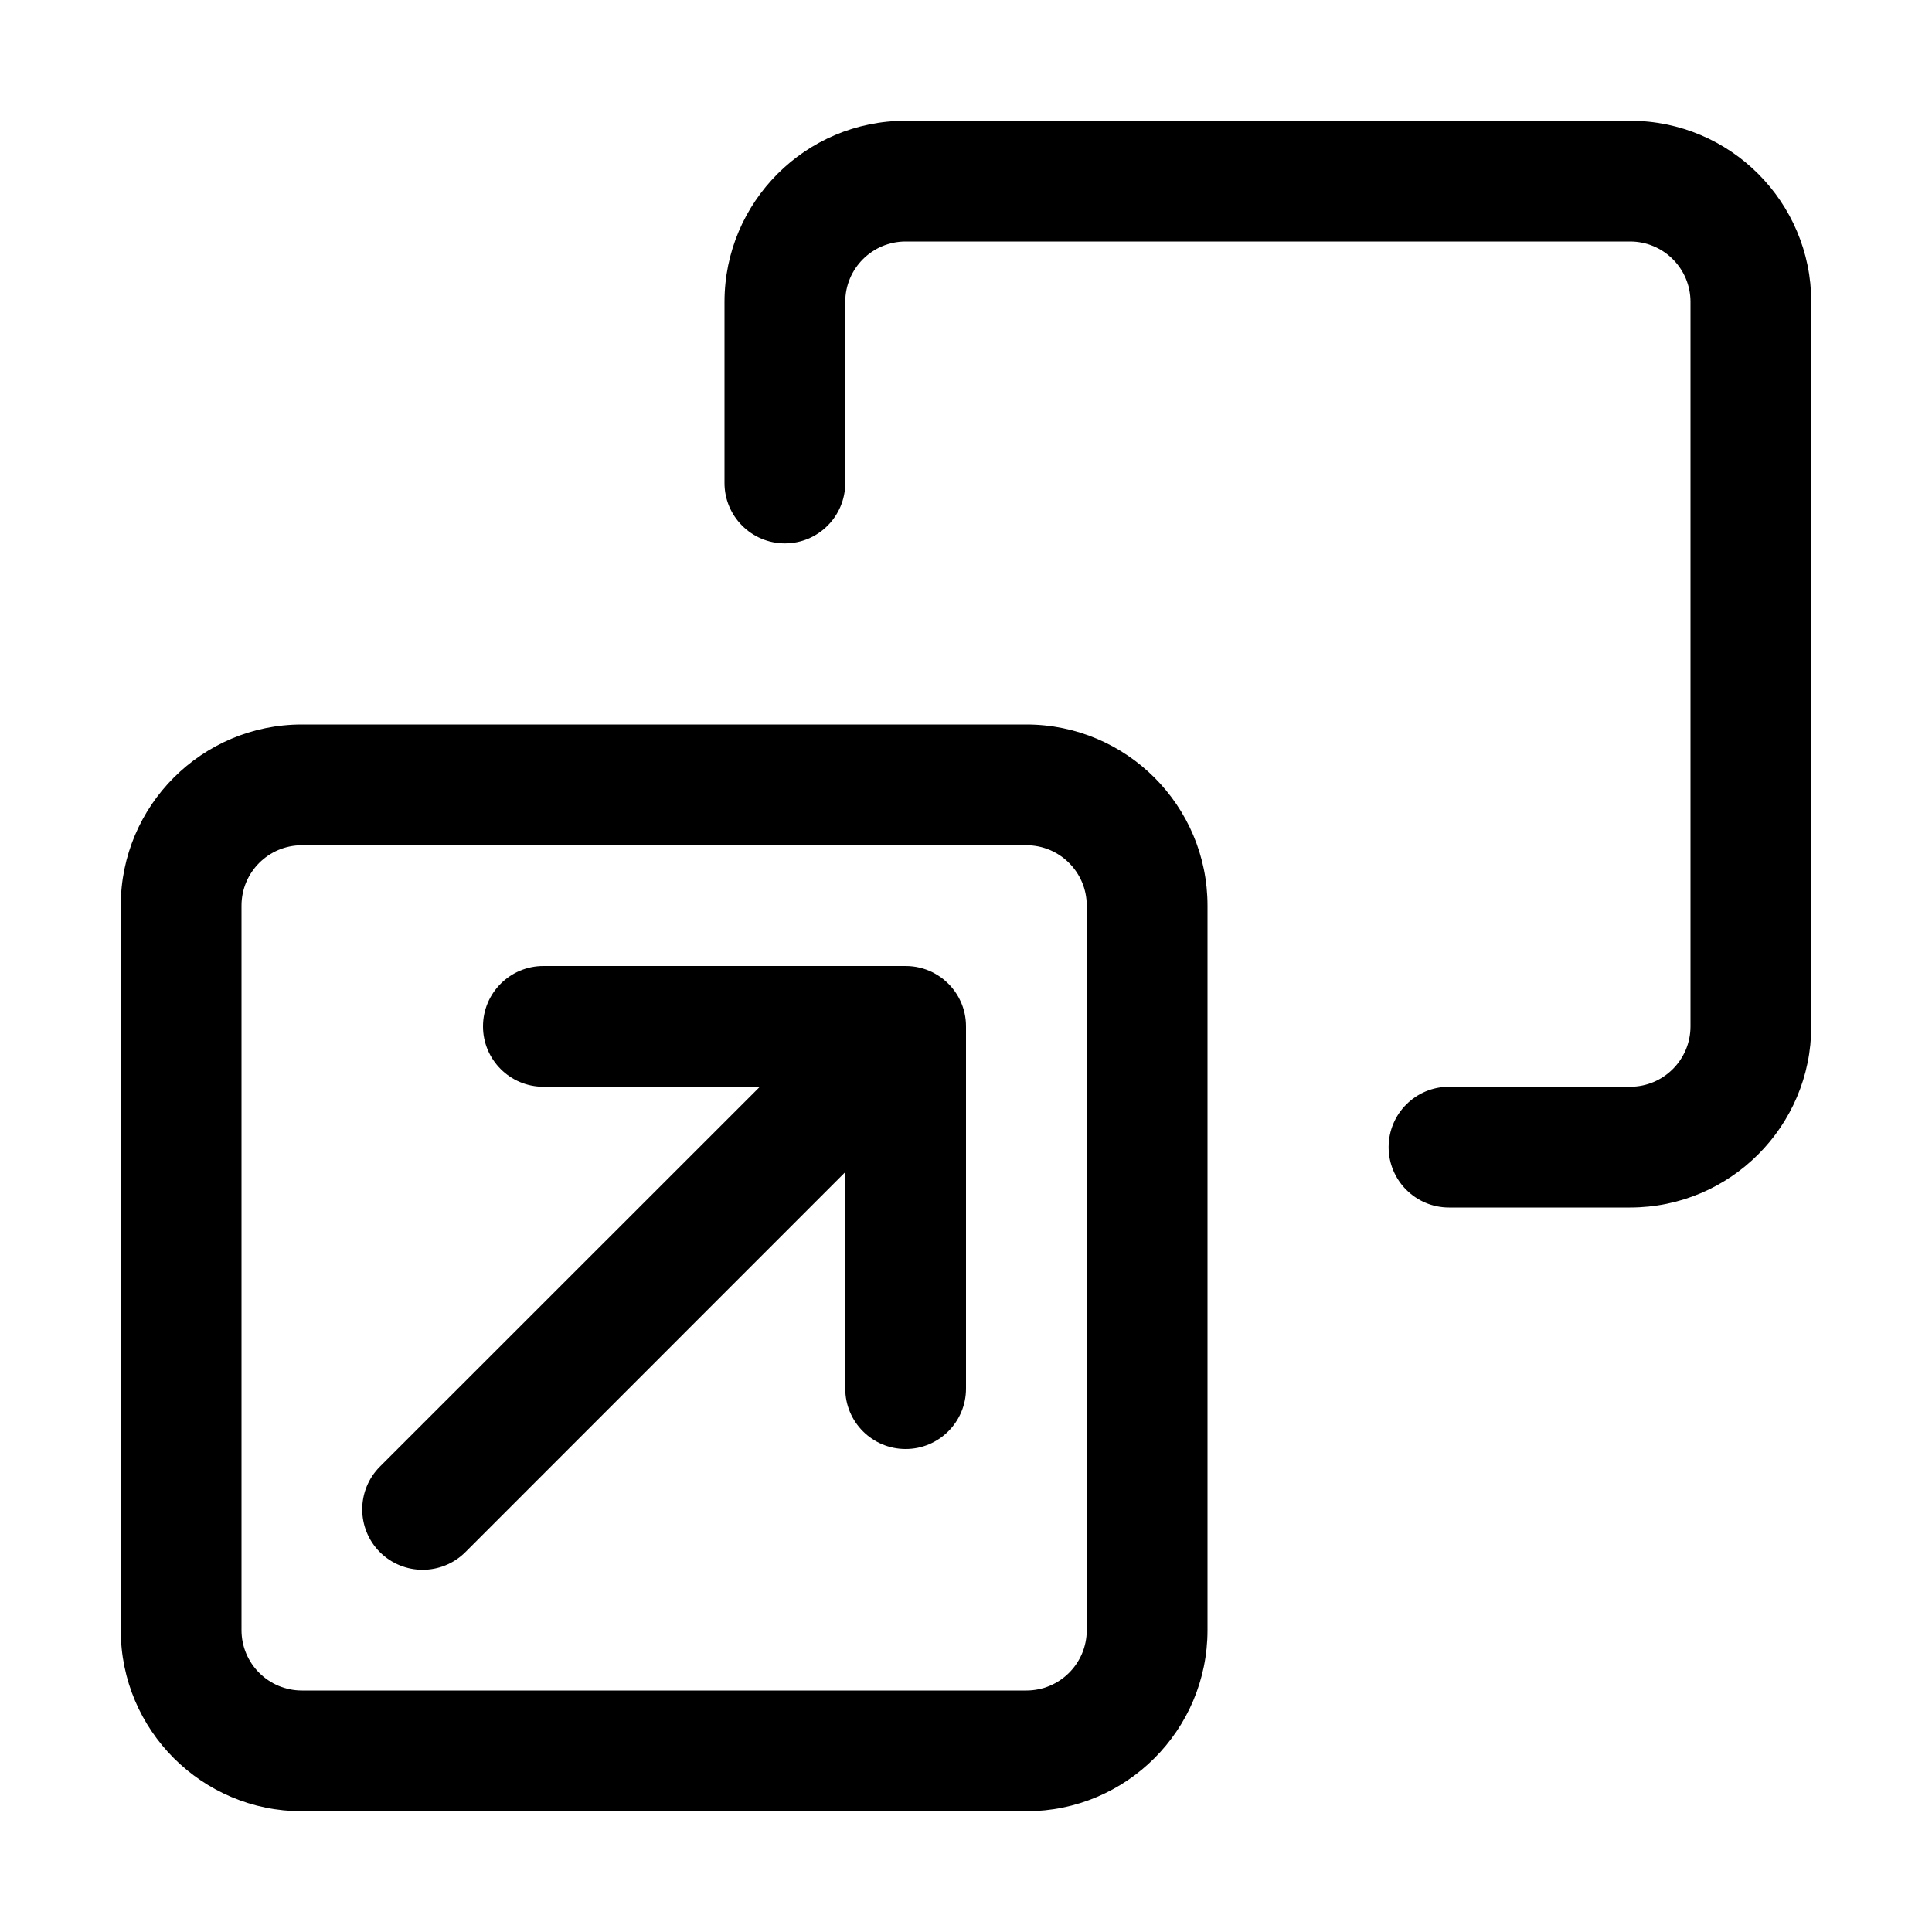 <svg width="16" height="16" viewBox="0 0 16 16" xmlns="http://www.w3.org/2000/svg">
<path fill-rule="evenodd" clip-rule="evenodd" d="M7.5 1C6.672 1 6 1.672 6 2.5V4C6 4.276 6.224 4.5 6.5 4.5C6.776 4.5 7 4.276 7 4V2.5C7 2.224 7.224 2 7.5 2H13.5C13.776 2 14 2.224 14 2.5V8.5C14 8.776 13.776 9 13.5 9H12C11.724 9 11.5 9.224 11.5 9.5C11.5 9.776 11.724 10 12 10H13.5C14.328 10 15 9.328 15 8.5V2.5C15 1.672 14.328 1 13.5 1H7.5ZM1 7.5C1 6.672 1.672 6 2.5 6H8.5C9.328 6 10 6.672 10 7.5V13.5C10 14.328 9.328 15 8.5 15H2.5C1.672 15 1 14.328 1 13.5V7.5ZM2.5 7C2.224 7 2 7.224 2 7.5V13.5C2 13.776 2.224 14 2.5 14H8.5C8.776 14 9 13.776 9 13.5V7.5C9 7.224 8.776 7 8.5 7H2.5ZM4.5 8C4.224 8 4 8.224 4 8.5C4 8.776 4.224 9 4.5 9H6.293L3.146 12.146C2.951 12.342 2.951 12.658 3.146 12.854C3.342 13.049 3.658 13.049 3.854 12.854L7 9.707V11.5C7 11.776 7.224 12 7.5 12C7.776 12 8 11.776 8 11.5V8.5C8 8.425 7.984 8.354 7.954 8.29C7.937 8.252 7.914 8.216 7.887 8.183C7.865 8.156 7.839 8.131 7.812 8.109C7.785 8.087 7.755 8.069 7.725 8.053C7.657 8.019 7.581 8 7.5 8L4.5 8Z"/>
</svg>
